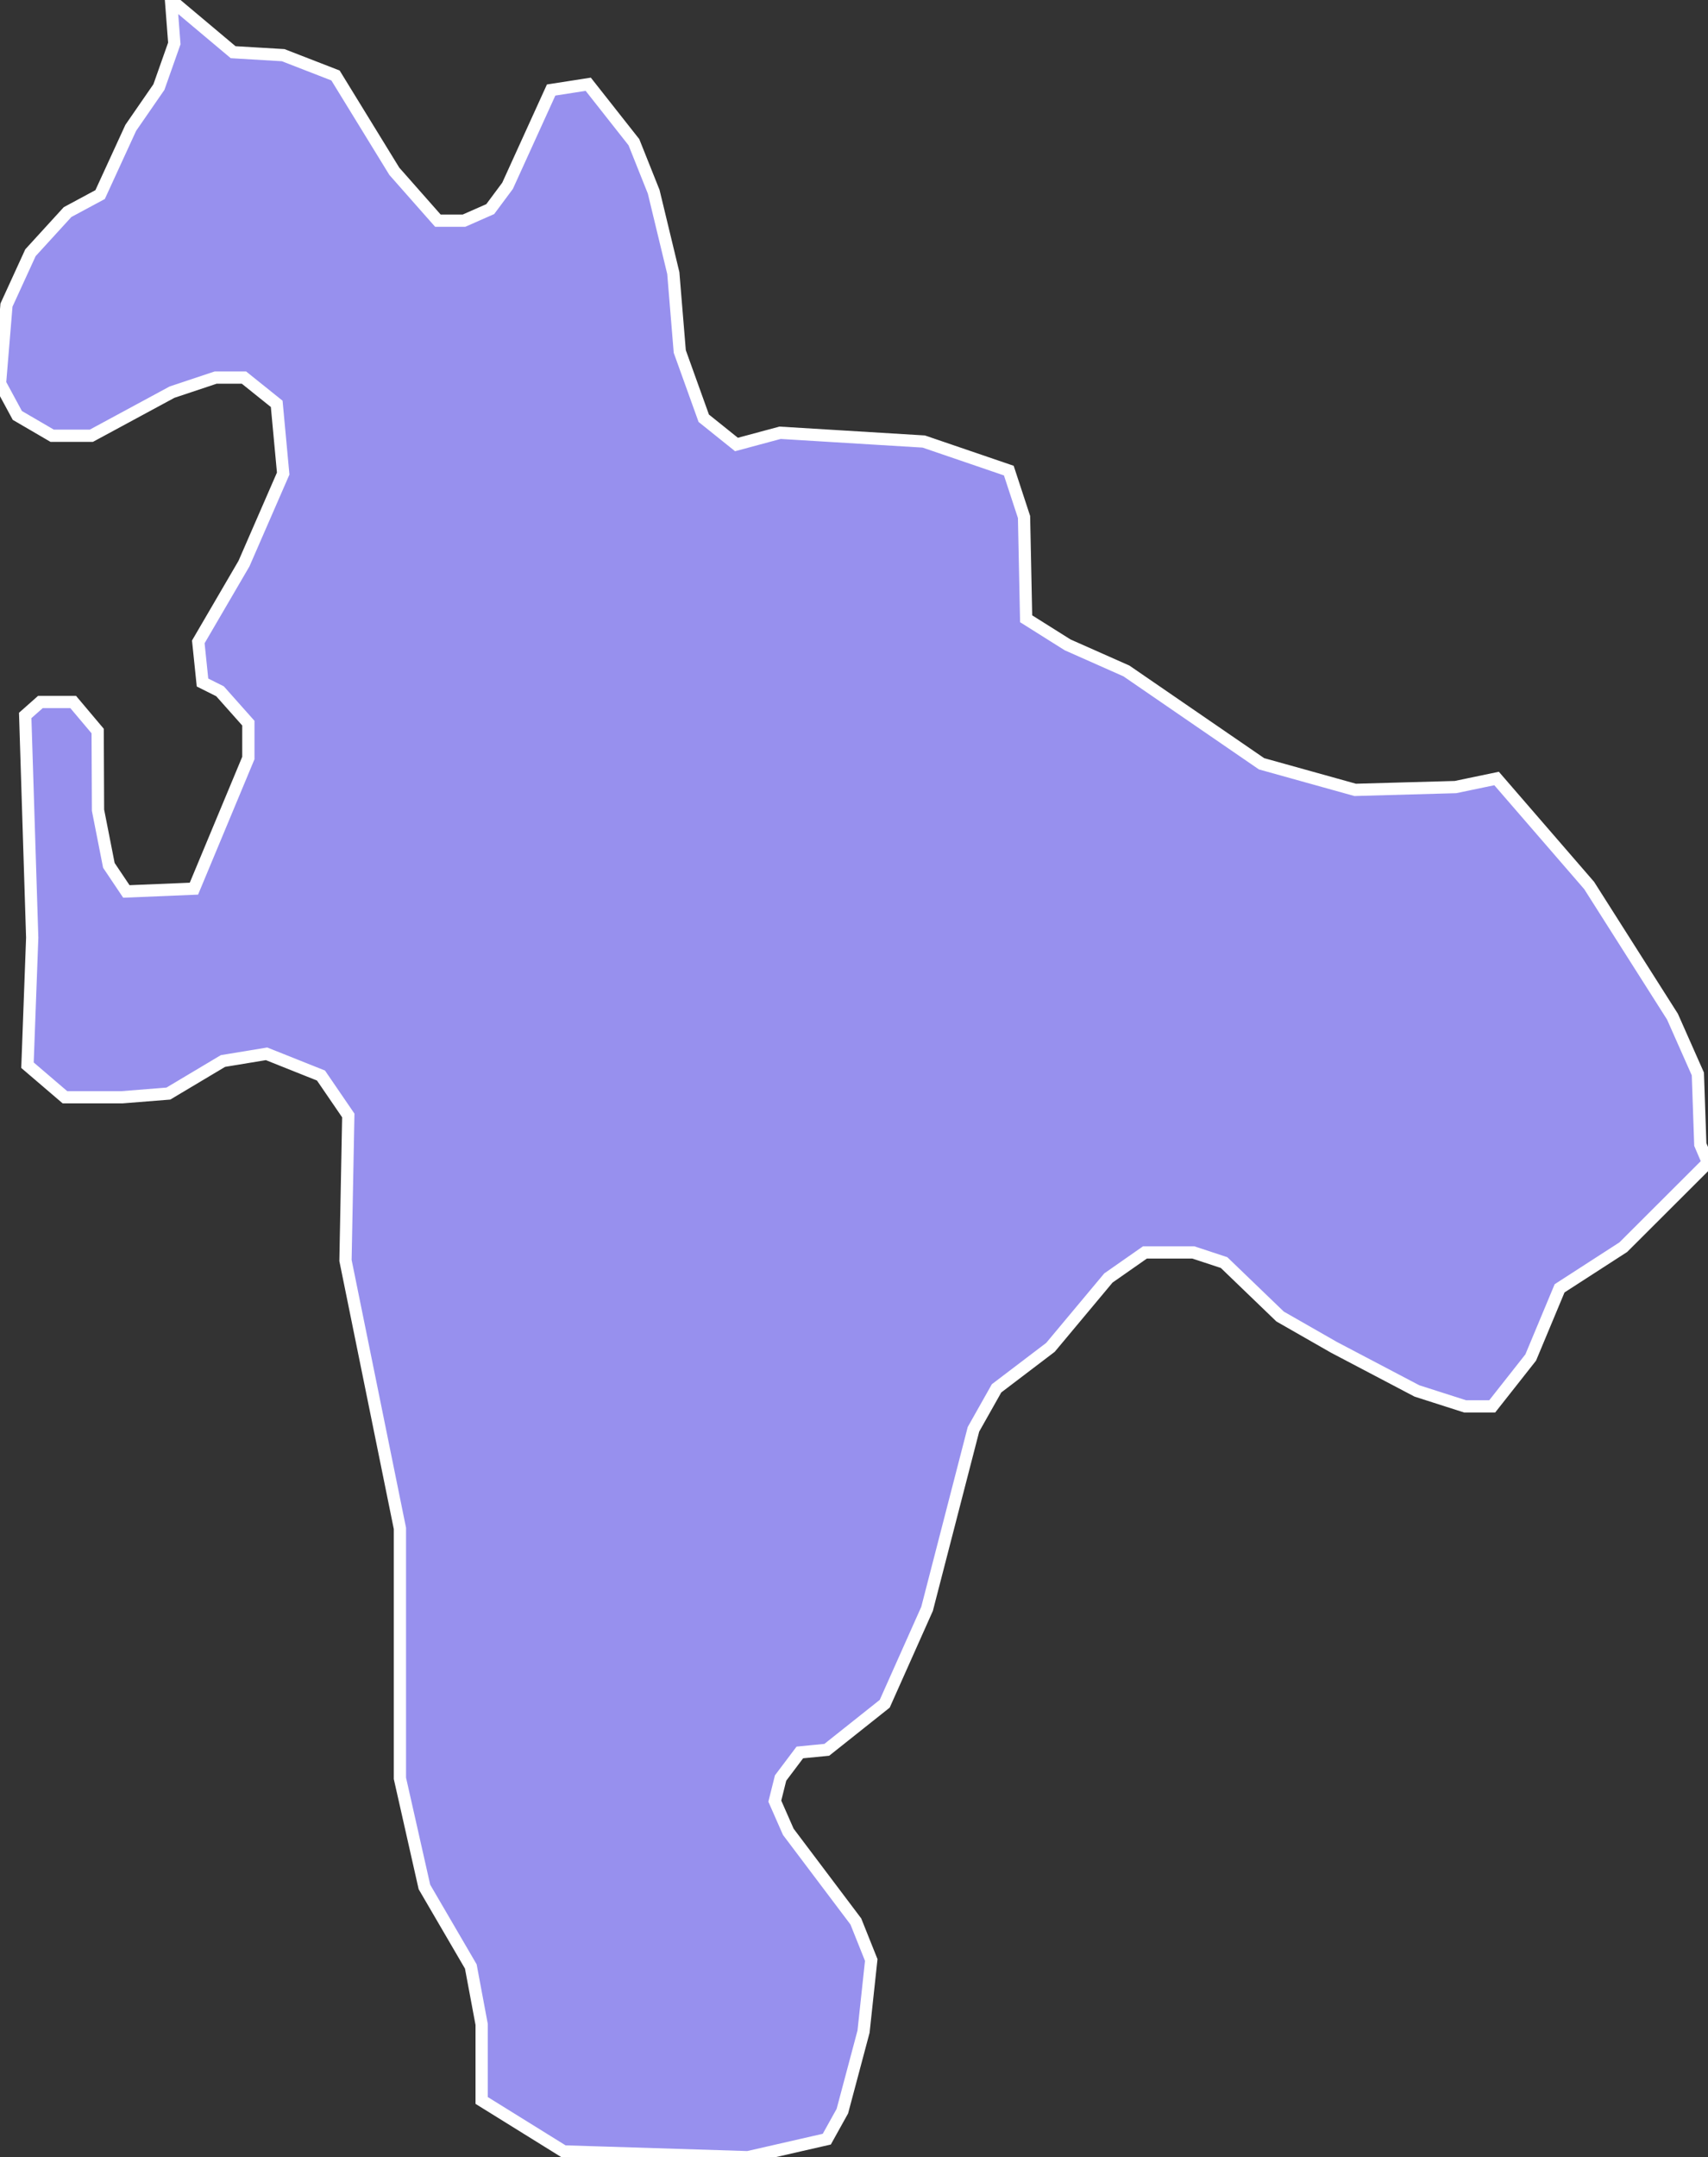 <svg xmlns="http://www.w3.org/2000/svg" viewBox="462.67 279.092 97.59 123.17" width="97.59" height="123.17">
            <rect x="462.67" y="279.092" width="97.59" height="123.17" fill="#333333" stroke="none"/>
            <path 
                d="m 472.44,279.092 3.55,2.98 2.86,0.17 2.99,1.16 3.36,5.47 2.49,2.82 1.49,0 1.5,-0.66 0.99,-1.33 2.49,-5.47 2.12,-0.33 2.61,3.31 1.13,2.83 1.12,4.64 0.37,4.48 1.37,3.81 1.87,1.5 2.49,-0.67 8.21,0.5 4.86,1.66 0.87,2.65 0.12,5.81 2.37,1.49 3.36,1.49 7.72,5.3 5.35,1.49 5.73,-0.16 2.35,-0.49 0,0 5.29,6.11 4.76,7.49 1.45,3.27 0.14,4.03 0.44,1.03 0,0 -4.84,4.83 -3.64,2.35 -1.65,3.95 -2.2,2.79 -1.55,0 -2.75,-0.88 -4.74,-2.49 -3.08,-1.76 -3.2,-3.08 -1.76,-0.58 -2.76,0 -2.09,1.46 -3.31,3.96 -3.08,2.34 -1.32,2.34 -2.65,10.25 -2.42,5.42 -3.31,2.63 -1.54,0.15 -1.1,1.46 -0.33,1.32 0.77,1.75 3.86,5.12 0.88,2.2 -0.44,4.09 -1.21,4.54 -0.89,1.6 -4.51,1.03 -10.52,-0.33 0,0 -4.69,-2.91 0,-4.34 -0.62,-3.31 -2.65,-4.54 -1.4,-6.2 0,-14.27 -3.11,-15.3 0.16,-8.28 -1.56,-2.28 -3.11,-1.24 -2.49,0.41 -3.12,1.86 -2.64,0.21 -3.27,0 -2.14,-1.83 0,0 0.27,-7.28 -0.4,-12.69 0,0 0.87,-0.77 1.87,0 1.4,1.66 0.02,4.52 0.62,3.15 1,1.49 3.86,-0.16 3.11,-7.46 0,-1.99 -1.62,-1.82 -1,-0.5 -0.24,-2.32 2.61,-4.47 2.24,-5.14 -0.37,-3.98 -1.87,-1.5 -1.62,0 -2.49,0.83 -4.61,2.49 -2.24,0 -1.99,-1.16 -0.99,-1.83 0.37,-4.47 1.37,-2.99 2.12,-2.32 1.86,-1 1.75,-3.81 1.61,-2.33 0.88,-2.49 z" 
                fill="rgb(151, 144, 238)" 
                stroke="white" 
                stroke-width=".7px"
                title="Negotino" 
                id="MK-54" 
            />
        </svg>